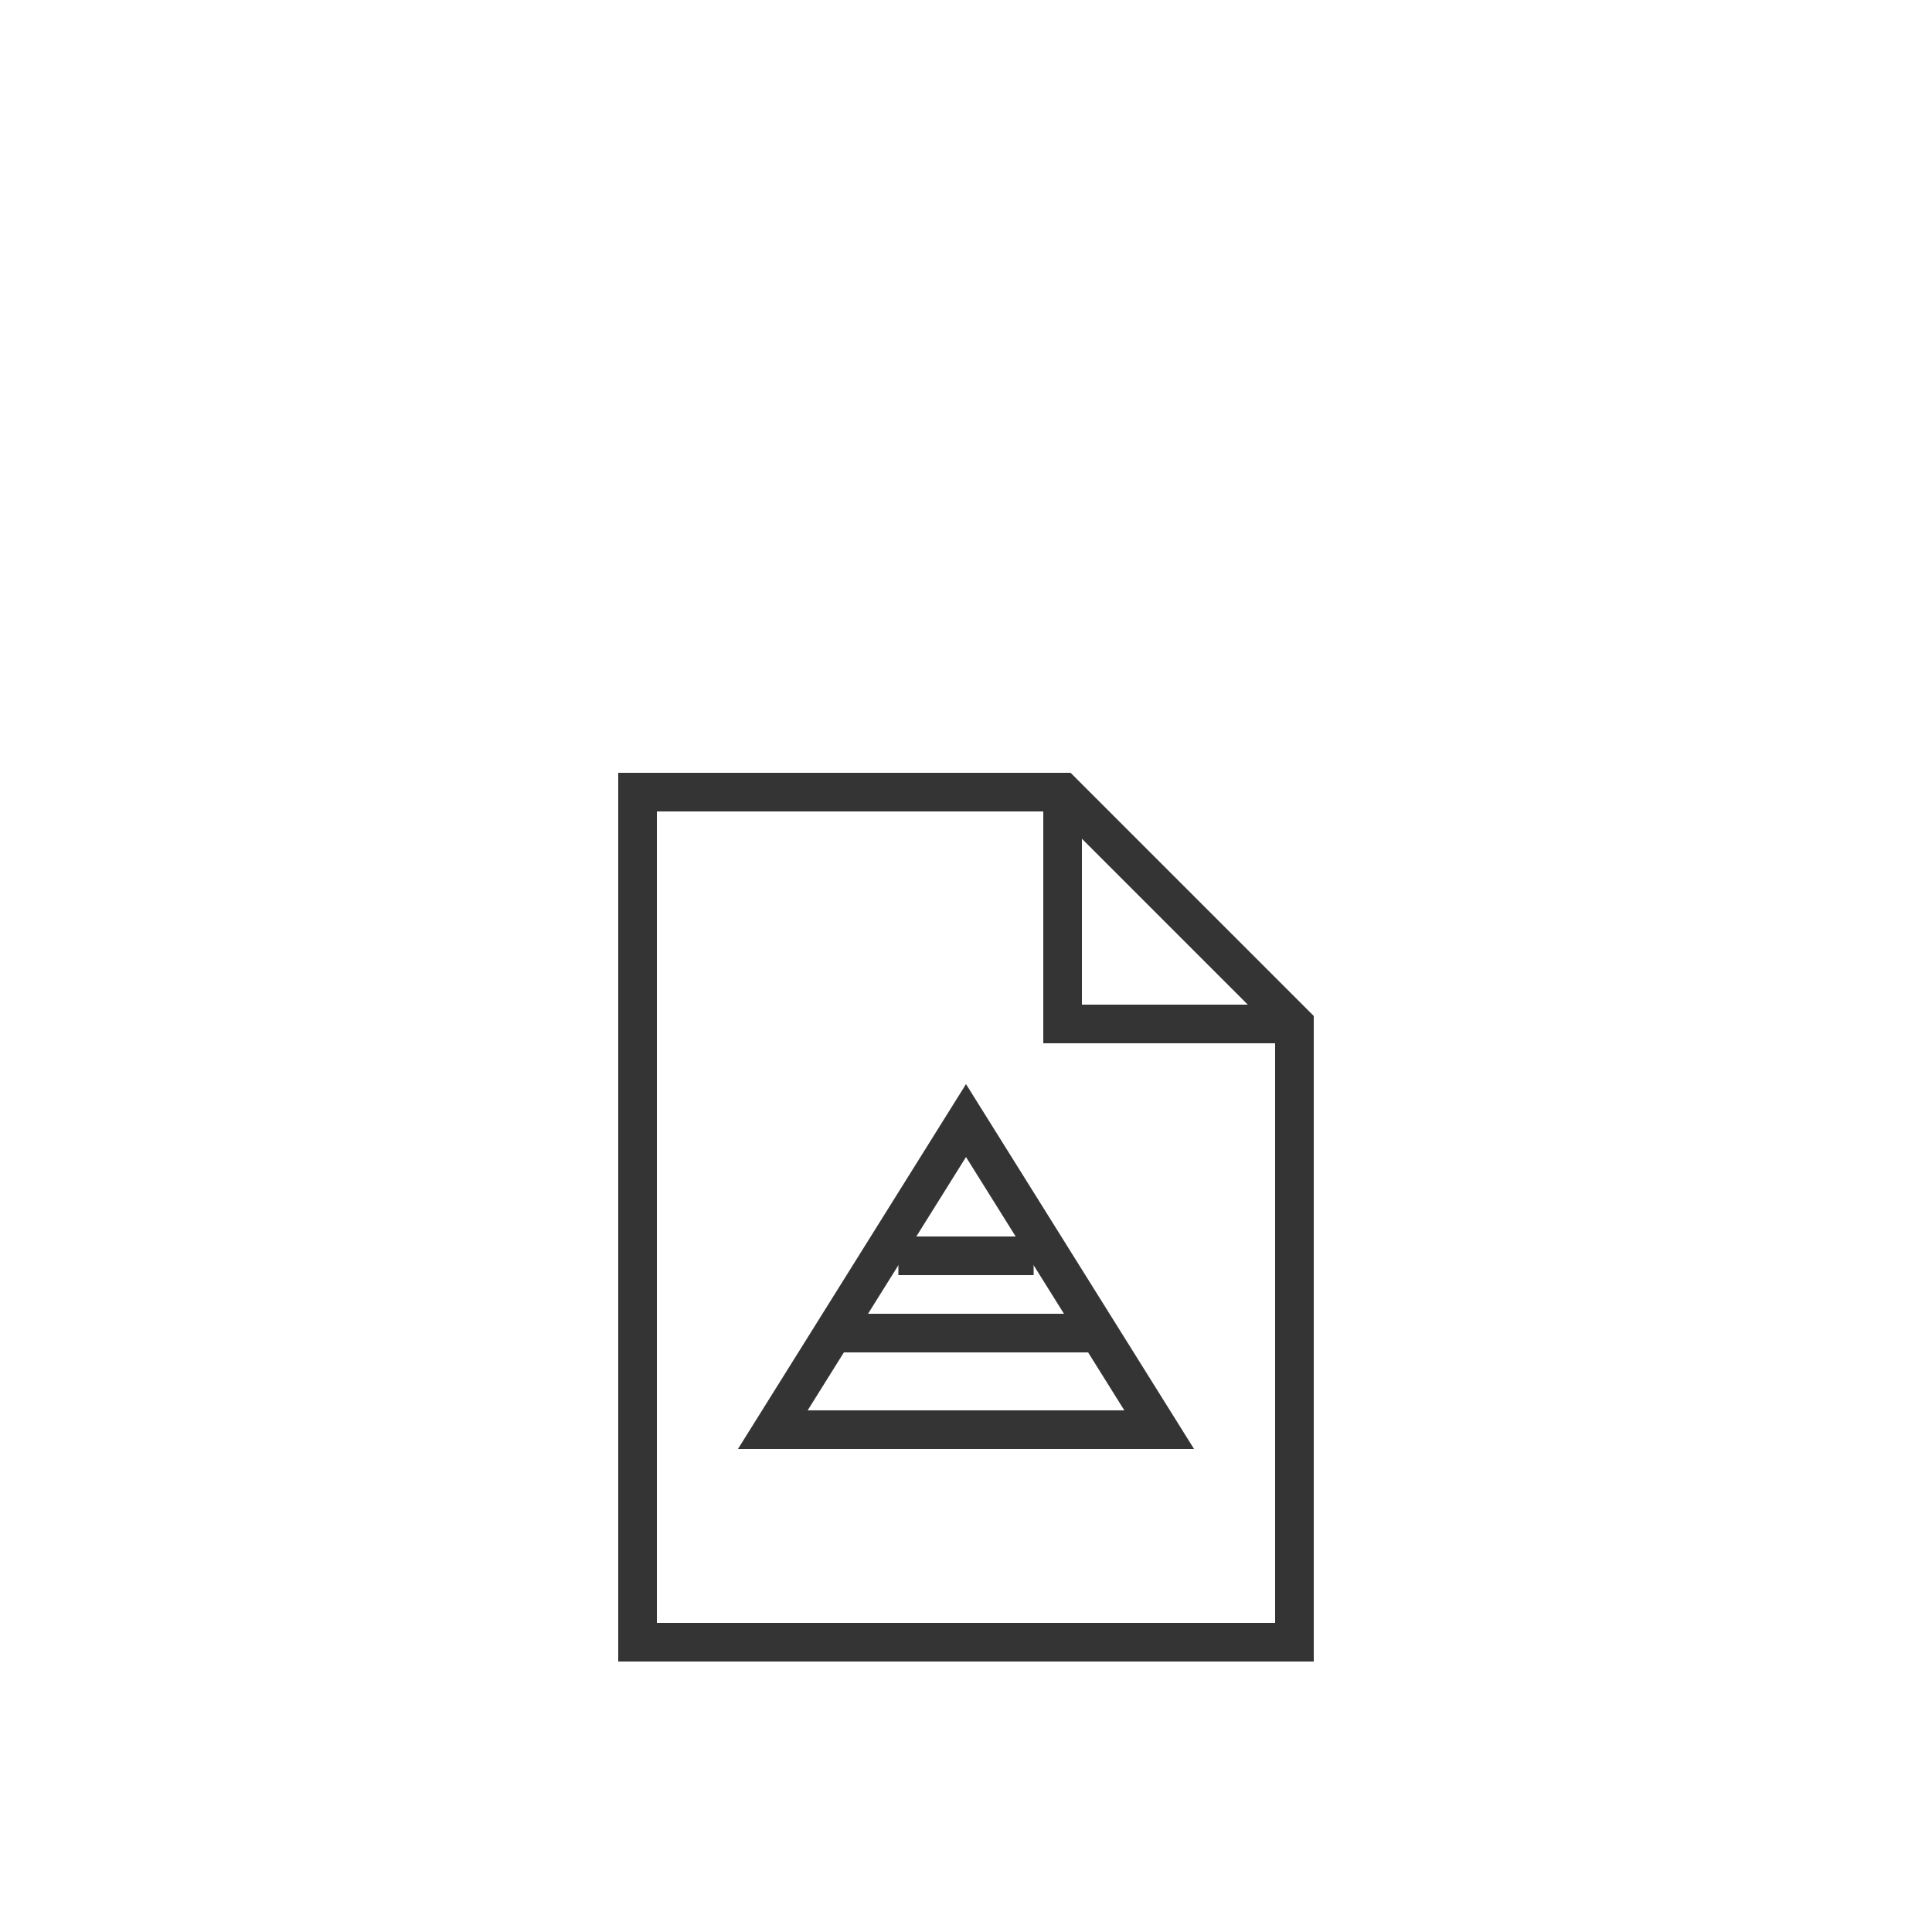 <?xml version="1.0" encoding="UTF-8" standalone="no"?>
<svg width="100px" height="100px" viewBox="0 0 100 100" version="1.1" xmlns="http://www.w3.org/2000/svg" xmlns:xlink="http://www.w3.org/1999/xlink" xmlns:sketch="http://www.bohemiancoding.com/sketch/ns">
    <!-- Generator: Sketch 3.4 (15575) - http://www.bohemiancoding.com/sketch -->
    <title>pdf</title>
    <desc>Created with Sketch.</desc>
    <defs></defs>
    <g id="Page-1" stroke="none" stroke-width="1" fill="none" fill-rule="evenodd" sketch:type="MSPage">
        <g id="icons" sketch:type="MSArtboardGroup" transform="translate(-124, 0)" stroke="#343434" stroke-width="2">
            <g id="document" sketch:type="MSLayerGroup" transform="translate(157, 41)">
                <g id="Layer_1" sketch:type="MSShapeGroup">
                    <path d="M33,12 L22,12 L22,1" id="Shape"></path>
                    <path d="M34,44 L0,44 L0,0 L22,0 L34,12 L34,44 Z" id="Shape"></path>
                </g>
                <polygon id="triangle-copy" sketch:type="MSShapeGroup" points="17 17 27 33 7 33 "></polygon>
                <path d="M11.5,28 L22.5,28" id="Line" stroke-linecap="square" sketch:type="MSShapeGroup"></path>
                <path d="M14.5,24 L19.5,24" id="Line" stroke-linecap="square" sketch:type="MSShapeGroup"></path>
            </g>
        </g>
    </g>
</svg>